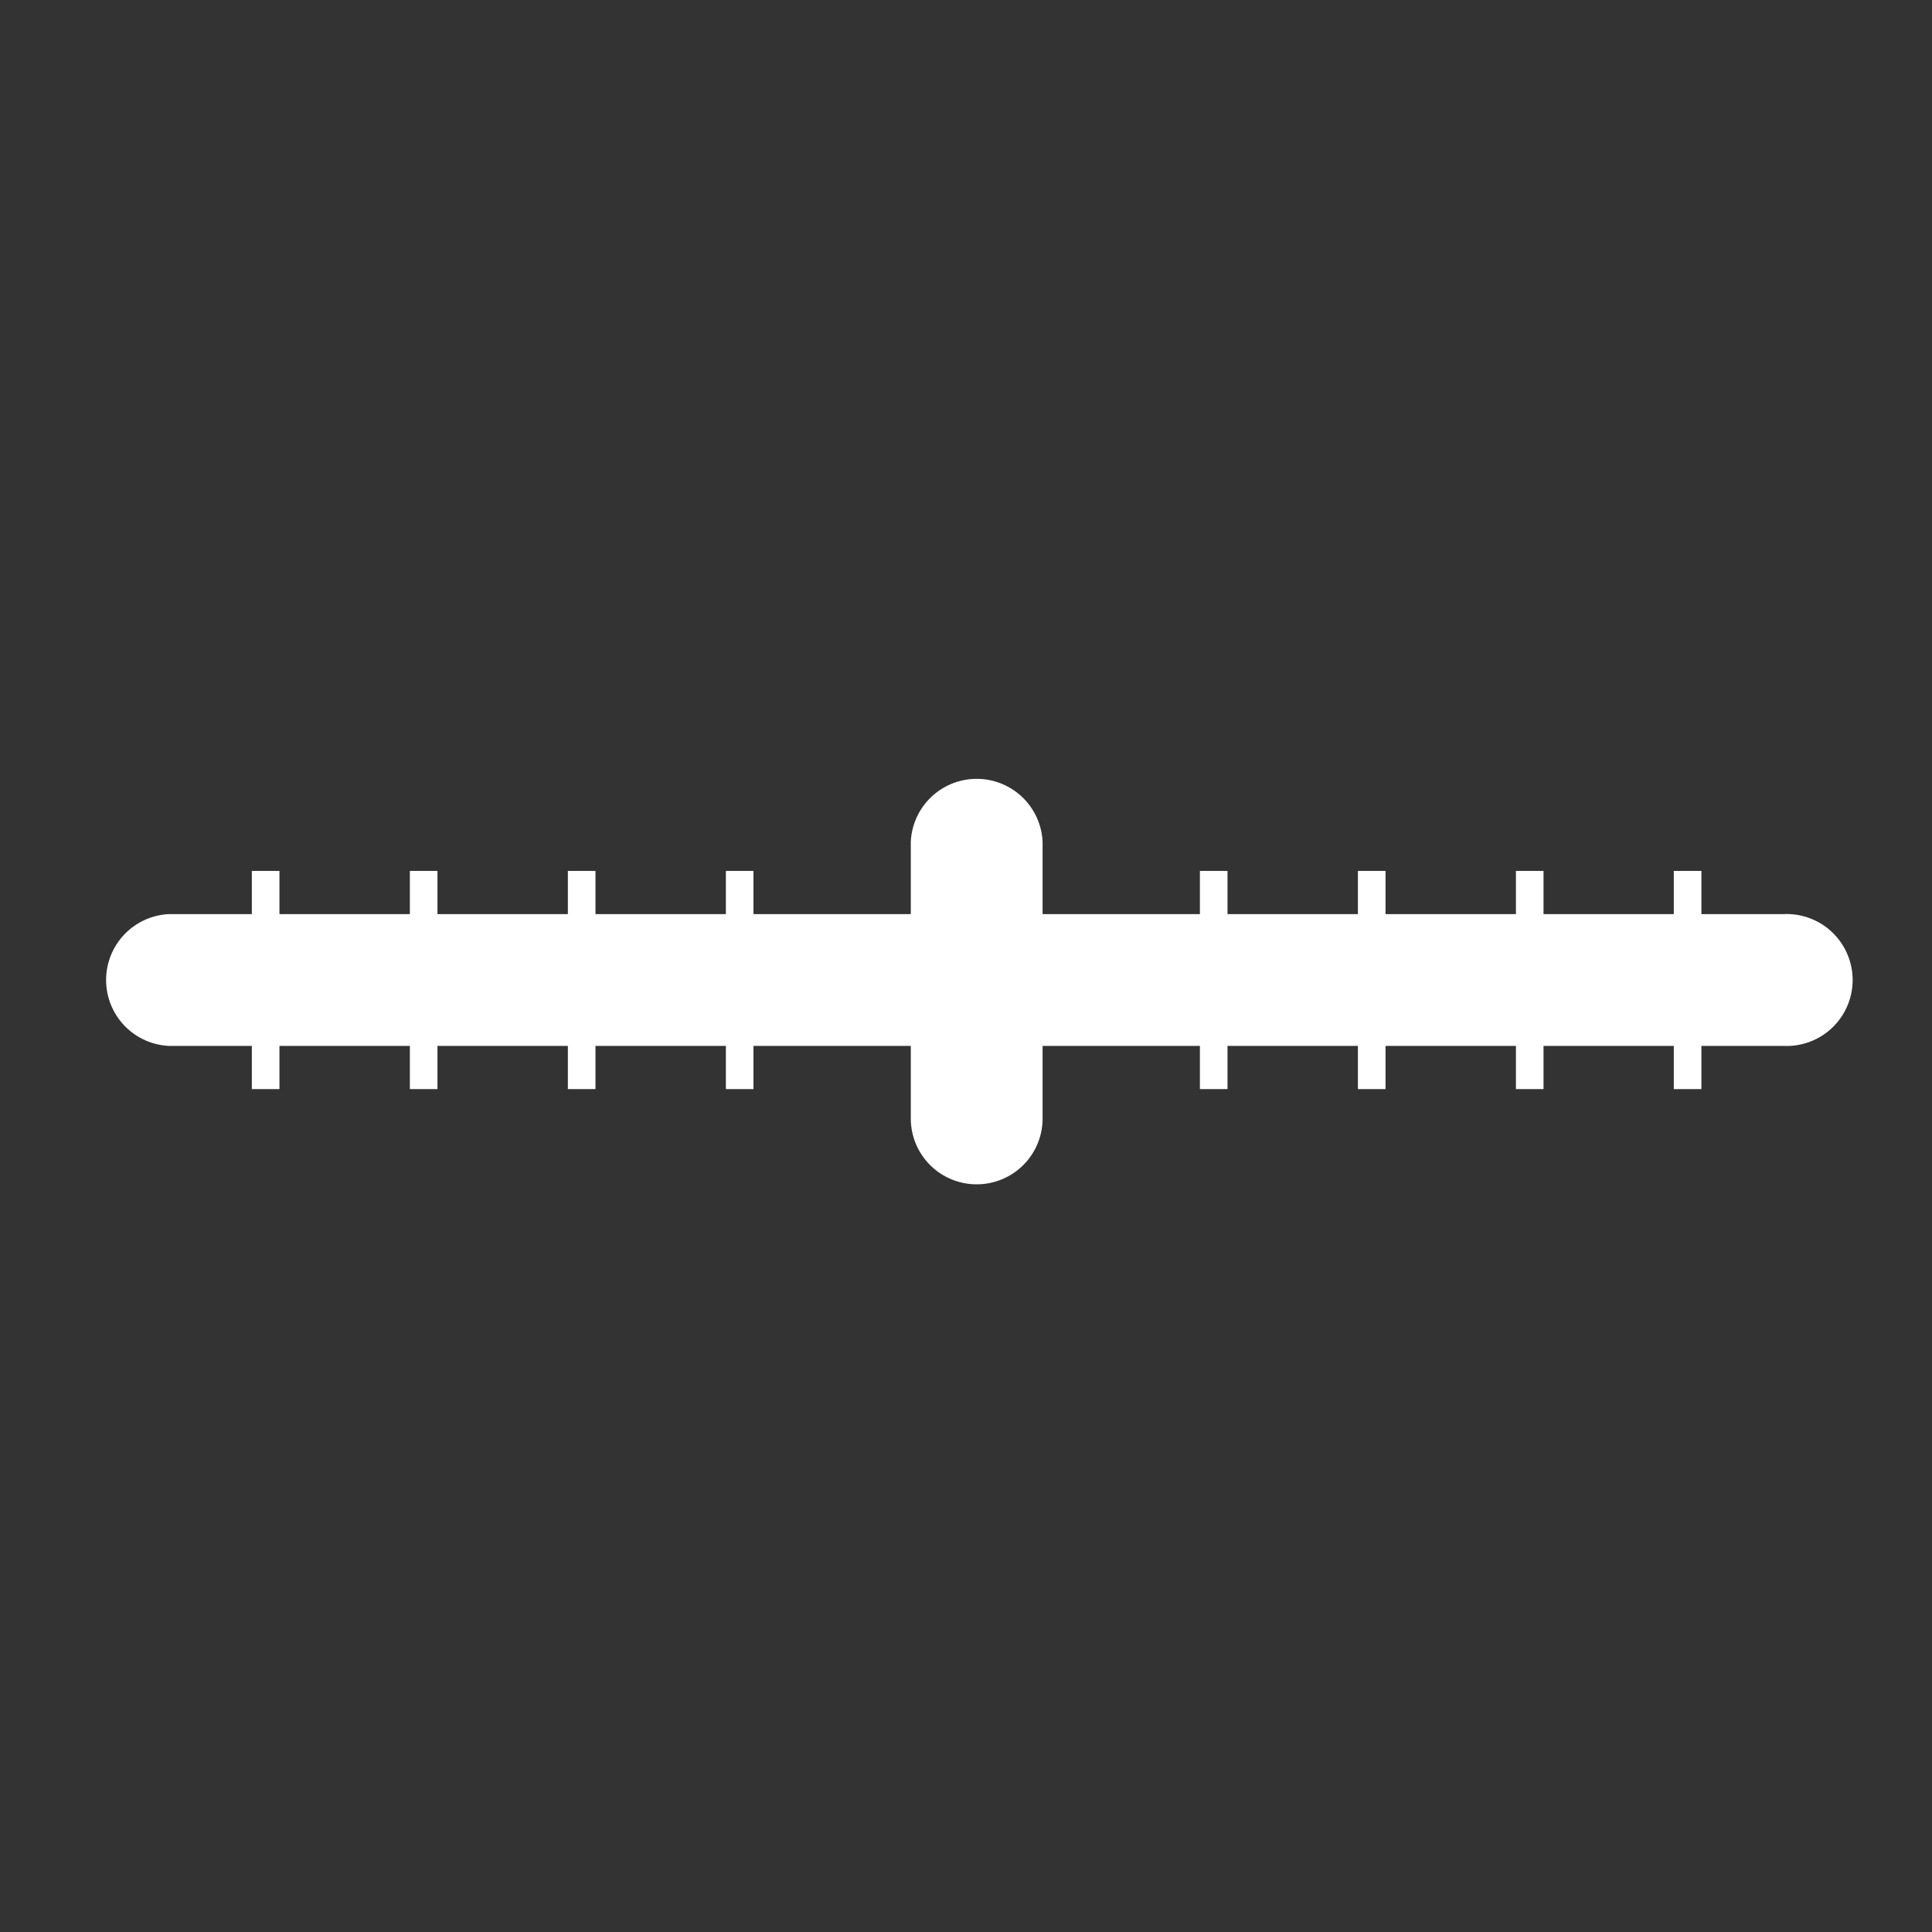 <svg id="Layer_2" data-name="Layer 2" xmlns="http://www.w3.org/2000/svg" viewBox="0 0 140 140"><rect x="0" y="0" width="140" height="140" fill="#333333" stroke="none"/><rect x="18.25" y="63.11" width="2" height="15.81" fill="#fff"/><rect x="121.29" y="63.11" width="2" height="15.81" fill="#fff"/><rect x="109.85" y="63.11" width="2" height="15.81" fill="#fff"/><rect x="98.4" y="63.11" width="2" height="15.81" fill="#fff"/><rect x="86.95" y="63.11" width="2" height="15.81" fill="#fff"/><rect x="52.6" y="63.11" width="2" height="15.81" fill="#fff"/><rect x="41.15" y="63.11" width="2" height="15.81" fill="#fff"/><rect x="29.7" y="63.11" width="2" height="15.81" fill="#fff"/><path d="M129.25,75.79h-117a4.78,4.78,0,0,1,0-9.55h117a4.78,4.78,0,1,1,0,9.55Z" fill="#fff"/><path d="M70.77,85.82A4.77,4.77,0,0,1,66,81.05V61a4.78,4.78,0,0,1,9.55,0V81.05A4.77,4.77,0,0,1,70.77,85.82Z" fill="#fff"/></svg>